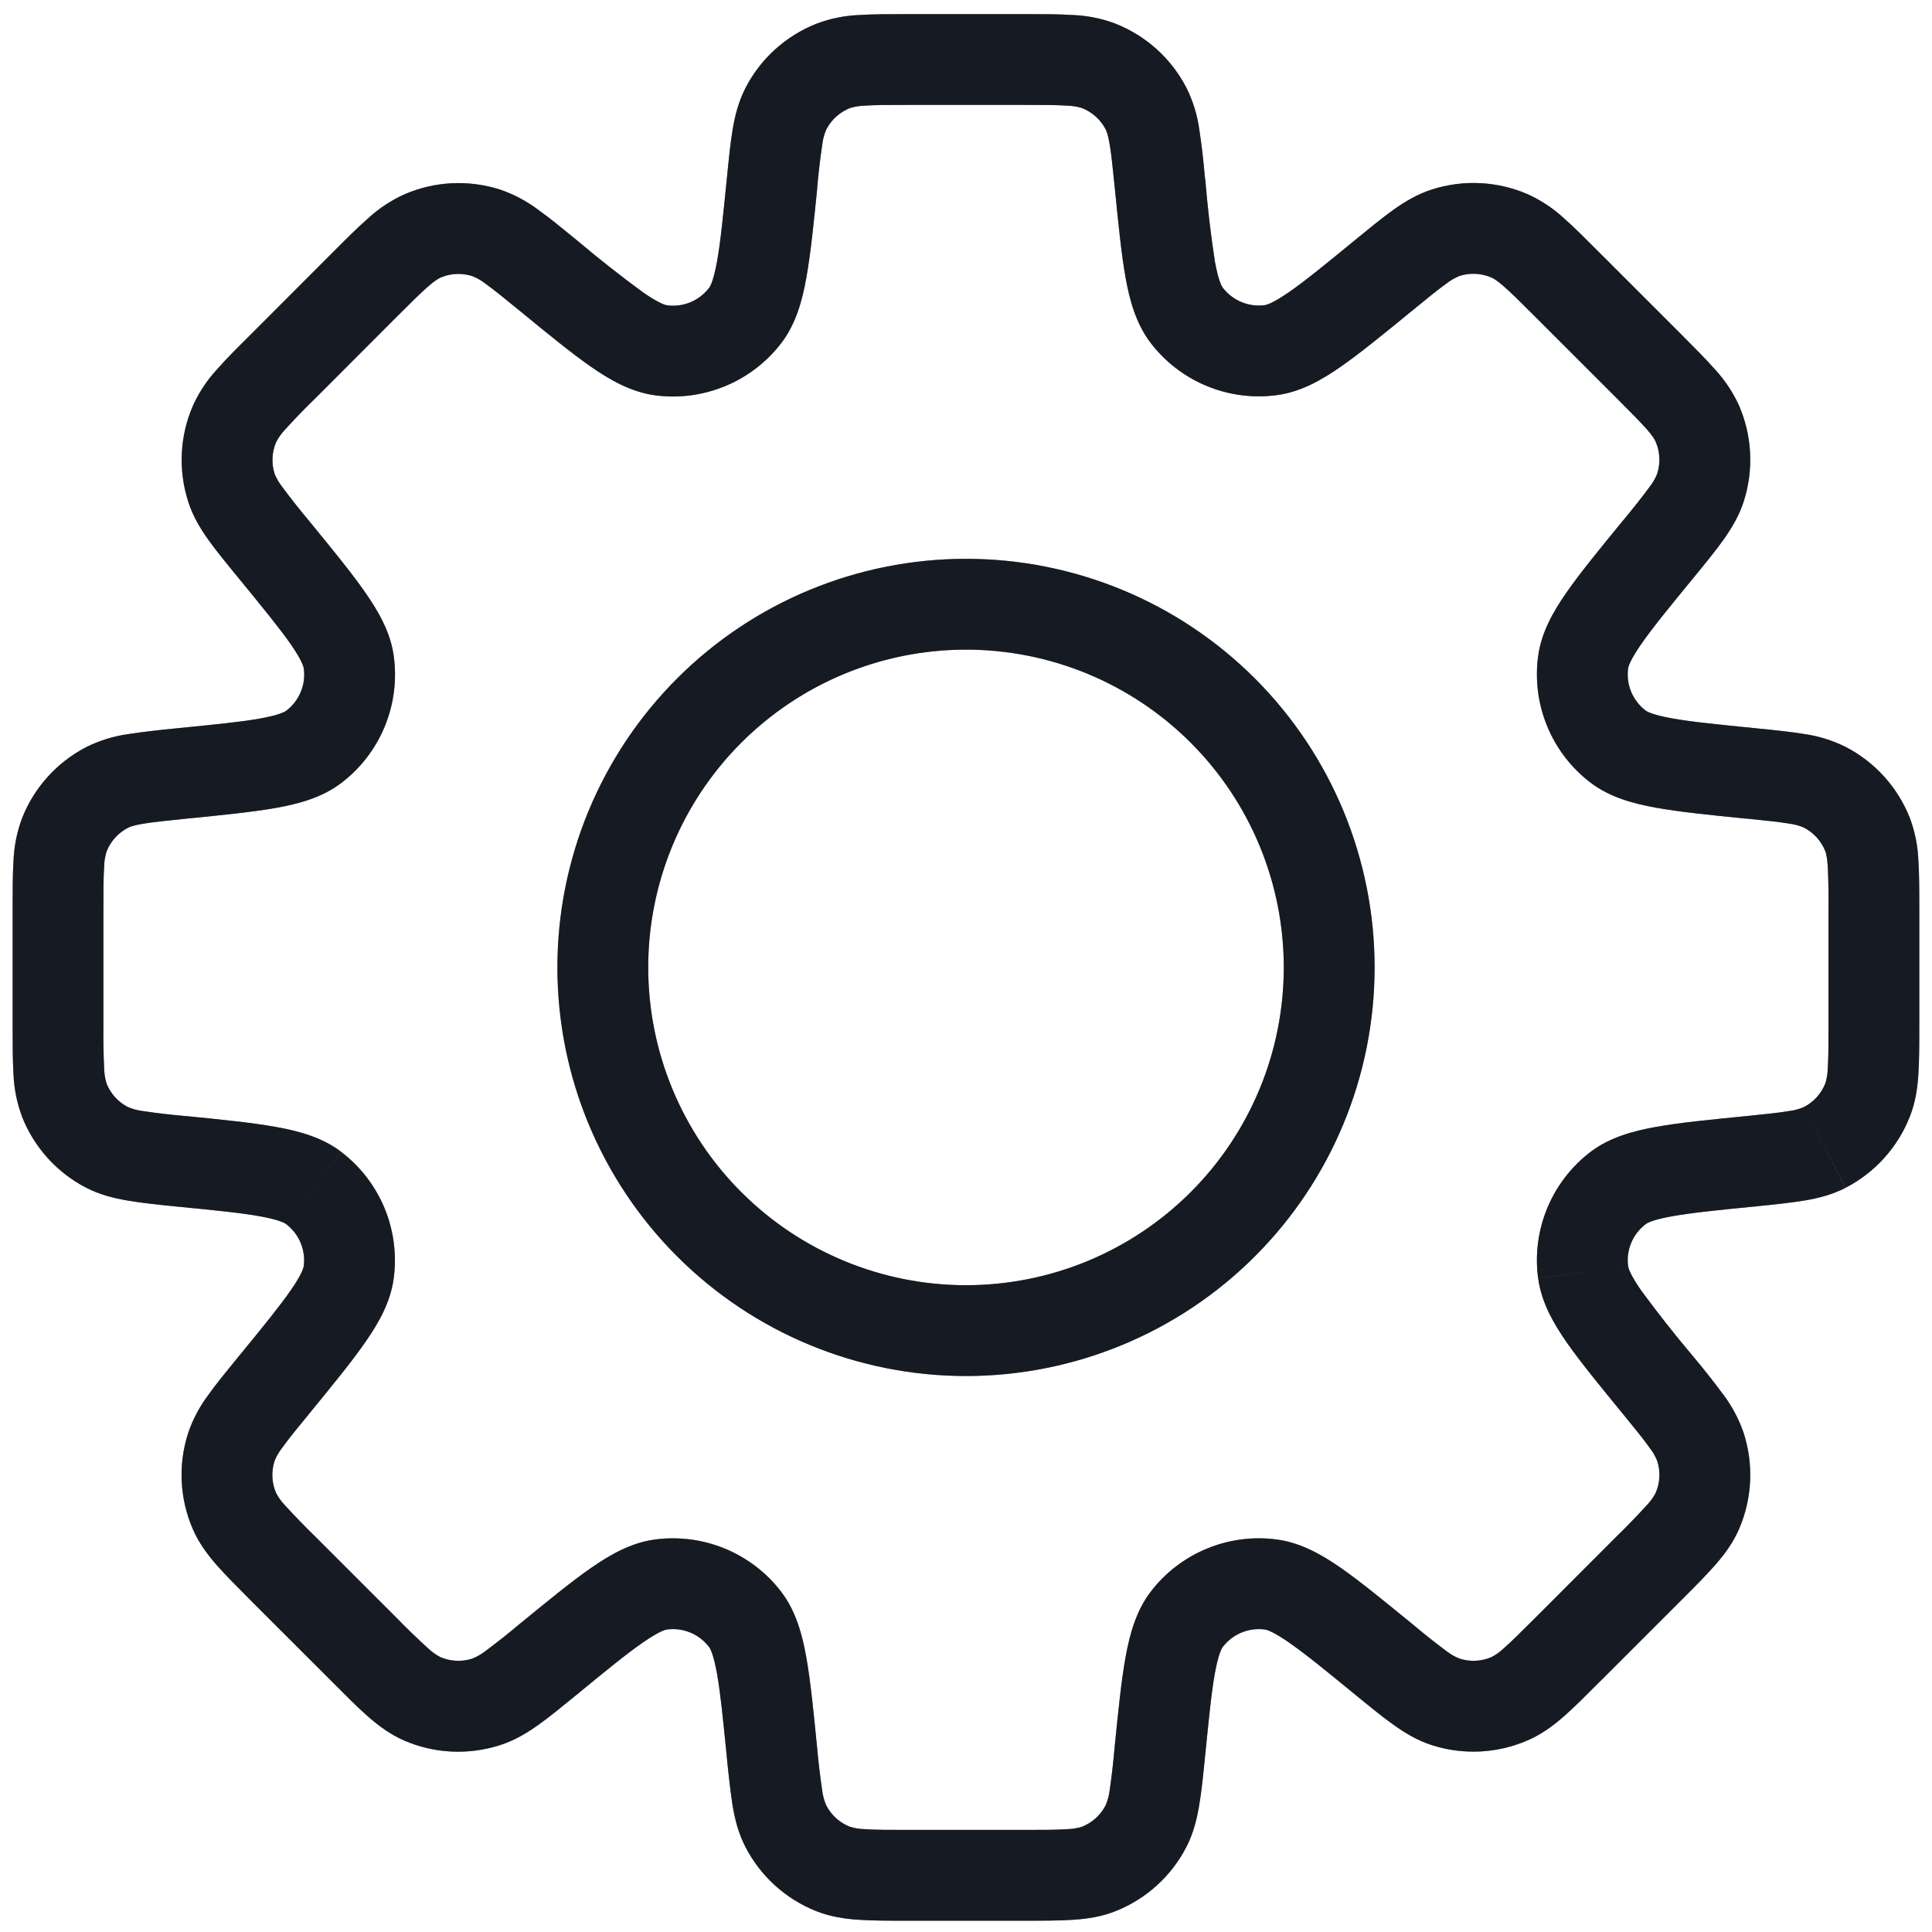 <svg width="76" height="76" viewBox="0 0 76 76" fill="none" xmlns="http://www.w3.org/2000/svg">
<path d="M68.853 45.685L68.674 43.91L68.621 43.913L68.56 43.924L68.853 45.685ZM68.853 45.685L69.032 47.464L69.092 47.457L69.15 47.446L68.853 45.685ZM54.423 65.265L55.555 63.883L55.538 63.872L54.423 65.265ZM54.423 65.265L53.291 66.648L53.309 66.662L54.423 65.265ZM21.577 65.265L20.445 63.887L20.42 63.908L20.391 63.933L21.577 65.265ZM21.577 65.265L22.709 66.651L22.738 66.626L22.763 66.605L21.577 65.265ZM7.144 30.426V28.64H7.058L6.969 28.648L7.144 30.426ZM7.144 30.426V32.212H7.233L7.322 32.202L7.144 30.426ZM47.401 7.021C47.348 6.373 47.273 5.727 47.176 5.085C47.096 4.516 46.925 3.963 46.669 3.449L43.493 5.088C43.529 5.16 43.59 5.303 43.651 5.674C43.719 6.067 43.769 6.578 43.851 7.374L47.401 7.021ZM48.101 11.317C48.058 11.264 47.93 11.046 47.79 10.282C47.623 9.199 47.498 8.112 47.408 7.021L43.851 7.374C43.994 8.806 44.111 9.992 44.276 10.914C44.437 11.814 44.687 12.732 45.262 13.486L48.101 11.317ZM49.758 12.003C49.446 12.045 49.129 12.004 48.837 11.883C48.546 11.763 48.292 11.568 48.101 11.317L45.258 13.482C45.832 14.234 46.594 14.821 47.468 15.183C48.342 15.545 49.296 15.669 50.233 15.543L49.758 12.003ZM53.287 9.457C52.127 10.41 51.334 11.057 50.709 11.489C50.069 11.932 49.823 11.992 49.758 12.003L50.233 15.543C51.169 15.418 51.994 14.946 52.748 14.421C53.516 13.886 54.434 13.135 55.552 12.221L53.287 9.457ZM56.331 7.453C55.759 7.635 55.277 7.924 54.82 8.249C54.377 8.564 53.873 8.978 53.287 9.457L55.552 12.221C56.17 11.714 56.57 11.389 56.891 11.16C57.052 11.033 57.23 10.93 57.42 10.853L56.331 7.453ZM60.092 7.638C58.902 7.124 57.565 7.058 56.331 7.453L57.42 10.853C57.831 10.723 58.275 10.746 58.67 10.917L60.092 7.638ZM62.92 9.939C62.385 9.403 61.924 8.939 61.517 8.581C61.095 8.193 60.614 7.875 60.092 7.638L58.67 10.917C58.745 10.95 58.881 11.024 59.166 11.274C59.463 11.532 59.827 11.896 60.395 12.464L62.92 9.939ZM66.11 13.128L62.92 9.939L60.395 12.464L63.585 15.653L66.11 13.128ZM68.41 15.957C68.173 15.434 67.853 14.953 67.464 14.532C67.106 14.125 66.642 13.664 66.11 13.128L63.585 15.653C64.153 16.221 64.513 16.586 64.778 16.882C65.028 17.168 65.099 17.304 65.131 17.379L68.41 15.957ZM68.596 19.718C68.991 18.483 68.925 17.147 68.41 15.957L65.131 17.379C65.302 17.774 65.323 18.218 65.192 18.629L68.596 19.718ZM66.592 22.761C67.071 22.176 67.485 21.672 67.799 21.229C68.121 20.772 68.414 20.29 68.596 19.718L65.192 18.629C65.117 18.819 65.014 18.997 64.888 19.157C64.548 19.614 64.195 20.061 63.828 20.497L66.592 22.761ZM64.046 26.29C64.056 26.226 64.117 25.98 64.56 25.34C64.992 24.715 65.638 23.922 66.592 22.761L63.828 20.497C62.913 21.615 62.16 22.533 61.627 23.301C61.102 24.051 60.631 24.879 60.506 25.815L64.046 26.29ZM64.731 27.948C64.481 27.756 64.286 27.502 64.165 27.211C64.045 26.92 64.004 26.602 64.046 26.29L60.506 25.815C60.38 26.752 60.505 27.706 60.867 28.579C61.229 29.452 61.815 30.214 62.567 30.787L64.731 27.948ZM69.028 28.644C67.531 28.494 66.517 28.394 65.767 28.258C65.003 28.119 64.785 27.99 64.731 27.948L62.567 30.787C63.317 31.359 64.235 31.609 65.138 31.773C66.056 31.937 67.239 32.059 68.674 32.202L69.028 28.644ZM72.6 29.38C72.085 29.124 71.533 28.953 70.964 28.873C70.428 28.783 69.778 28.719 69.028 28.644L68.671 32.198C69.471 32.28 69.982 32.33 70.375 32.398C70.576 32.422 70.774 32.475 70.96 32.555L72.6 29.38ZM75.125 32.169C74.648 30.965 73.751 29.974 72.6 29.38L70.96 32.555C71.344 32.753 71.644 33.083 71.803 33.484L75.125 32.169ZM75.5 35.795C75.5 35.041 75.5 34.388 75.464 33.844C75.442 33.272 75.327 32.706 75.125 32.169L71.803 33.484C71.832 33.559 71.875 33.709 71.9 34.084C71.927 34.655 71.936 35.227 71.928 35.798L75.5 35.795ZM75.5 40.309V35.795H71.928V40.309H75.5ZM75.125 43.931C75.347 43.374 75.429 42.817 75.464 42.256C75.5 41.717 75.5 41.063 75.5 40.309H71.928C71.928 41.109 71.928 41.624 71.9 42.02C71.896 42.224 71.864 42.426 71.803 42.62L75.125 43.931ZM72.6 46.724C73.752 46.13 74.649 45.137 75.125 43.931L71.803 42.62C71.644 43.022 71.344 43.352 70.96 43.549L72.6 46.724ZM69.028 47.46C69.778 47.385 70.432 47.317 70.964 47.228C71.518 47.139 72.064 46.999 72.596 46.728L70.96 43.549C70.774 43.629 70.576 43.682 70.375 43.706C69.982 43.774 69.471 43.824 68.674 43.906L69.028 47.46ZM64.735 48.157C64.788 48.114 65.006 47.982 65.771 47.846C66.521 47.71 67.535 47.607 69.028 47.46L68.674 43.906C67.242 44.049 66.056 44.163 65.135 44.331C64.235 44.492 63.32 44.742 62.567 45.313L64.735 48.157ZM64.046 49.814C64.004 49.501 64.046 49.184 64.167 48.892C64.288 48.601 64.484 48.347 64.735 48.157L62.567 45.313C61.815 45.887 61.228 46.65 60.866 47.523C60.504 48.397 60.38 49.352 60.506 50.289L64.046 49.814ZM66.592 53.343C65.885 52.508 65.207 51.647 64.56 50.764C64.117 50.128 64.056 49.878 64.046 49.814L60.509 50.292C60.634 51.228 61.106 52.05 61.627 52.803C62.163 53.568 62.913 54.489 63.828 55.604L66.592 53.343ZM68.596 56.386C68.413 55.842 68.144 55.33 67.799 54.871C67.412 54.35 67.01 53.84 66.592 53.343L63.828 55.604C64.335 56.225 64.66 56.622 64.888 56.947C65.014 57.106 65.116 57.283 65.192 57.472L68.596 56.386ZM68.41 60.147C68.925 58.957 68.991 57.621 68.596 56.386L65.192 57.472C65.324 57.883 65.303 58.329 65.131 58.725L68.41 60.147ZM66.114 62.972C66.646 62.44 67.106 61.979 67.464 61.572C67.835 61.147 68.171 60.701 68.41 60.147L65.131 58.725C65.036 58.906 64.916 59.072 64.774 59.218C64.39 59.64 63.993 60.05 63.585 60.447L66.114 62.972ZM62.92 66.165L66.114 62.972L63.585 60.447L60.395 63.64L62.92 66.165ZM60.092 68.462C60.642 68.223 61.092 67.891 61.517 67.519C61.924 67.162 62.385 66.698 62.92 66.162L60.395 63.64C59.827 64.208 59.463 64.569 59.166 64.83C59.019 64.972 58.852 65.092 58.67 65.187L60.092 68.462ZM56.331 68.651C57.566 69.046 58.902 68.978 60.092 68.462L58.67 65.187C58.274 65.357 57.83 65.379 57.42 65.248L56.331 68.651ZM53.287 66.644C53.873 67.123 54.377 67.537 54.82 67.851C55.277 68.176 55.759 68.469 56.331 68.651L57.42 65.248C57.23 65.172 57.052 65.07 56.891 64.944C56.434 64.603 55.988 64.248 55.552 63.88L53.287 66.644ZM49.758 64.101C49.823 64.108 50.073 64.172 50.709 64.615C51.334 65.047 52.127 65.694 53.287 66.644L55.552 63.88C54.434 62.969 53.516 62.215 52.748 61.679C51.998 61.158 51.169 60.686 50.233 60.561L49.758 64.101ZM48.101 64.787C48.292 64.537 48.546 64.341 48.837 64.221C49.129 64.1 49.446 64.059 49.758 64.101L50.233 60.561C49.297 60.435 48.344 60.559 47.471 60.921C46.597 61.282 45.835 61.868 45.262 62.619L48.101 64.787ZM47.405 69.084C47.555 67.587 47.655 66.573 47.79 65.823C47.93 65.058 48.058 64.84 48.101 64.787L45.262 62.619C44.69 63.369 44.44 64.29 44.276 65.19C44.111 66.108 43.99 67.291 43.847 68.726L47.405 69.084ZM46.669 72.655C46.944 72.12 47.08 71.573 47.172 71.019C47.265 70.484 47.33 69.834 47.405 69.084L43.847 68.726C43.797 69.296 43.734 69.864 43.651 70.43C43.626 70.632 43.573 70.829 43.493 71.016L46.669 72.655ZM43.879 75.181C45.084 74.704 46.075 73.807 46.669 72.655L43.493 71.016C43.296 71.4 42.966 71.699 42.565 71.859L43.879 75.181ZM40.254 75.556C41.008 75.556 41.661 75.556 42.204 75.52C42.761 75.484 43.322 75.402 43.879 75.181L42.565 71.859C42.37 71.919 42.168 71.952 41.965 71.955C41.572 71.984 41.054 71.984 40.25 71.984L40.254 75.556ZM35.739 75.556H40.254L40.25 71.984H35.739V75.556ZM32.114 75.181C32.675 75.402 33.232 75.484 33.793 75.52C34.332 75.556 34.986 75.556 35.739 75.556V71.984C34.939 71.984 34.425 71.984 34.028 71.955C33.825 71.952 33.623 71.919 33.428 71.859L32.114 75.181ZM29.324 72.655C29.918 73.807 30.909 74.704 32.114 75.181L33.428 71.859C33.027 71.699 32.697 71.4 32.5 71.016L29.324 72.655ZM28.588 69.084C28.66 69.838 28.736 70.484 28.817 71.019C28.91 71.573 29.049 72.12 29.324 72.655L32.5 71.016C32.42 70.829 32.367 70.632 32.343 70.43C32.259 69.866 32.192 69.299 32.142 68.73L28.588 69.084ZM27.892 64.787C27.935 64.84 28.064 65.058 28.203 65.823C28.338 66.573 28.439 67.591 28.588 69.084L32.142 68.73C32 67.298 31.882 66.112 31.717 65.19C31.557 64.29 31.307 63.372 30.732 62.619L27.892 64.787ZM26.235 64.101C26.547 64.059 26.865 64.1 27.156 64.221C27.447 64.341 27.701 64.537 27.892 64.787L30.732 62.619C30.158 61.867 29.396 61.284 28.523 60.922C27.65 60.56 26.697 60.436 25.76 60.561L26.235 64.101ZM22.706 66.648C23.867 65.694 24.66 65.047 25.285 64.615C25.924 64.172 26.171 64.108 26.235 64.101L25.76 60.561C24.824 60.686 23.999 61.158 23.245 61.683C22.477 62.215 21.559 62.969 20.441 63.883L22.706 66.648ZM19.663 68.651C20.234 68.469 20.716 68.18 21.174 67.855C21.616 67.541 22.12 67.126 22.706 66.648L20.441 63.883C20.006 64.25 19.559 64.604 19.102 64.944C18.941 65.07 18.763 65.172 18.573 65.248L19.663 68.651ZM15.902 68.469C17.091 68.984 18.428 69.047 19.663 68.651L18.573 65.248C18.163 65.379 17.719 65.357 17.323 65.187L15.902 68.469ZM13.073 66.165C13.608 66.701 14.069 67.166 14.476 67.523C14.898 67.891 15.352 68.23 15.902 68.469L17.323 65.187C17.142 65.092 16.974 64.972 16.827 64.83C16.405 64.445 15.996 64.049 15.598 63.64L13.073 66.165ZM9.883 62.976L13.073 66.165L15.598 63.64L12.408 60.451L9.883 62.976ZM7.583 60.147C7.822 60.697 8.158 61.147 8.529 61.572C8.887 61.979 9.351 62.44 9.883 62.976L12.408 60.451C11.999 60.053 11.601 59.643 11.216 59.222C11.073 59.074 10.953 58.907 10.858 58.725L7.583 60.147ZM7.397 56.386C7.002 57.621 7.068 58.957 7.583 60.147L10.858 58.725C10.687 58.33 10.668 57.886 10.798 57.475L7.397 56.386ZM9.401 53.343C8.922 53.929 8.508 54.432 8.194 54.875C7.849 55.333 7.58 55.843 7.397 56.386L10.798 57.475C10.874 57.285 10.978 57.107 11.105 56.947C11.333 56.625 11.658 56.225 12.166 55.607L9.401 53.343ZM11.948 49.814C11.937 49.878 11.876 50.125 11.433 50.764C10.998 51.389 10.355 52.182 9.401 53.343L12.166 55.607C13.08 54.489 13.834 53.571 14.366 52.803C14.891 52.053 15.362 51.225 15.487 50.289L11.948 49.814ZM11.262 48.157C11.512 48.348 11.707 48.602 11.828 48.893C11.948 49.184 11.99 49.502 11.948 49.814L15.487 50.289C15.613 49.352 15.488 48.399 15.127 47.526C14.764 46.652 14.178 45.89 13.426 45.317L11.262 48.157ZM6.965 47.464C8.462 47.61 9.476 47.71 10.226 47.846C10.99 47.985 11.208 48.114 11.262 48.157L13.426 45.313C12.676 44.742 11.758 44.492 10.855 44.331C9.937 44.167 8.755 44.045 7.319 43.903L6.965 47.464ZM3.393 46.724C3.929 46.999 4.476 47.135 5.029 47.228C5.565 47.321 6.211 47.389 6.965 47.464L7.322 43.906C6.752 43.857 6.184 43.79 5.619 43.706C5.417 43.682 5.22 43.629 5.033 43.549L3.393 46.724ZM0.868 43.931C1.344 45.137 2.241 46.13 3.393 46.724L5.033 43.549C4.649 43.352 4.349 43.022 4.19 42.62L0.868 43.931ZM0.497 40.317C0.497 41.07 0.497 41.724 0.532 42.267C0.555 42.839 0.67 43.403 0.872 43.938L4.193 42.627C4.133 42.433 4.1 42.231 4.097 42.028C4.07 41.456 4.061 40.885 4.068 40.313L0.497 40.317ZM0.497 35.802V40.317H4.068V35.802H0.497ZM0.872 32.176C0.669 32.714 0.555 33.281 0.532 33.855C0.497 34.395 0.497 35.048 0.497 35.802H4.068C4.068 35.002 4.068 34.487 4.097 34.091C4.1 33.887 4.133 33.685 4.193 33.491L0.872 32.176ZM3.397 29.387C2.246 29.981 1.348 30.972 0.872 32.176L4.193 33.491C4.353 33.09 4.652 32.76 5.036 32.562L3.397 29.387ZM6.969 28.648C6.214 28.719 5.568 28.799 5.033 28.88C4.464 28.96 3.911 29.131 3.397 29.387L5.036 32.562C5.108 32.527 5.251 32.466 5.622 32.405C6.015 32.337 6.526 32.287 7.322 32.205L6.969 28.648ZM11.265 27.955C11.212 27.998 10.994 28.126 10.23 28.265C9.48 28.401 8.465 28.498 6.969 28.648L7.322 32.205C8.755 32.062 9.944 31.944 10.862 31.78C11.765 31.619 12.684 31.369 13.434 30.794L11.265 27.955ZM11.951 26.297C11.993 26.61 11.952 26.927 11.832 27.218C11.711 27.509 11.516 27.764 11.265 27.955L13.434 30.794C14.184 30.221 14.77 29.459 15.132 28.585C15.493 27.712 15.617 26.755 15.491 25.819L11.951 26.297ZM9.405 22.765C10.358 23.929 11.005 24.722 11.441 25.347C11.883 25.987 11.941 26.233 11.951 26.297L15.491 25.819C15.366 24.883 14.894 24.061 14.369 23.308C13.837 22.54 13.084 21.622 12.169 20.504L9.405 22.765ZM7.401 19.722C7.579 20.293 7.872 20.779 8.197 21.236C8.512 21.675 8.926 22.183 9.405 22.765L12.169 20.504C11.802 20.067 11.448 19.619 11.108 19.161C10.982 19.002 10.878 18.825 10.801 18.636L7.401 19.722ZM7.587 15.964C7.072 17.153 7.006 18.488 7.401 19.722L10.801 18.636C10.671 18.225 10.694 17.781 10.865 17.386L7.587 15.964ZM9.887 13.135C9.351 13.668 8.887 14.128 8.529 14.539C8.141 14.961 7.823 15.442 7.587 15.964L10.865 17.386C10.96 17.205 11.081 17.036 11.223 16.889C11.605 16.466 12.002 16.057 12.412 15.661L9.887 13.135ZM13.076 9.942L9.887 13.135L12.412 15.661L15.602 12.467L13.076 9.942ZM15.905 7.646C15.383 7.882 14.902 8.2 14.48 8.589C14.073 8.946 13.608 9.407 13.076 9.942L15.602 12.467C16.169 11.903 16.534 11.539 16.83 11.278C17.116 11.028 17.252 10.957 17.327 10.921L15.905 7.646ZM19.666 7.456C18.431 7.062 17.095 7.129 15.905 7.646L17.327 10.921C17.722 10.749 18.166 10.73 18.577 10.86L19.666 7.456ZM22.709 9.464C22.124 8.985 21.62 8.571 21.177 8.256C20.72 7.911 20.209 7.64 19.666 7.456L18.577 10.86C18.767 10.936 18.945 11.038 19.105 11.164C19.427 11.396 19.827 11.721 20.448 12.228L22.709 9.464ZM26.238 12.01C26.174 12 25.928 11.939 25.288 11.496C24.405 10.848 23.545 10.172 22.709 9.464L20.448 12.228C21.563 13.143 22.484 13.896 23.249 14.428C23.999 14.95 24.828 15.421 25.763 15.55L26.238 12.01ZM27.896 11.321C27.705 11.572 27.451 11.768 27.16 11.889C26.869 12.01 26.551 12.052 26.238 12.01L25.763 15.55C26.7 15.677 27.654 15.549 28.528 15.188C29.402 14.827 30.165 14.241 30.739 13.489L27.896 11.321ZM28.592 7.028C28.442 8.521 28.342 9.539 28.206 10.285C28.067 11.05 27.939 11.267 27.896 11.321L30.739 13.489C31.31 12.739 31.56 11.821 31.721 10.917C31.885 9.999 32.007 8.817 32.15 7.381L28.592 7.028ZM29.328 3.456C29.053 3.992 28.914 4.538 28.821 5.092C28.731 5.628 28.667 6.274 28.592 7.028L32.146 7.385C32.196 6.815 32.262 6.247 32.346 5.681C32.37 5.479 32.423 5.282 32.503 5.095L29.328 3.456ZM32.121 0.931C30.915 1.408 29.922 2.303 29.328 3.456L32.503 5.095C32.701 4.711 33.031 4.412 33.432 4.252L32.121 0.931ZM35.743 0.556C34.989 0.556 34.336 0.556 33.793 0.591C33.221 0.614 32.657 0.729 32.121 0.931L33.432 4.252C33.626 4.192 33.828 4.159 34.032 4.156C34.425 4.127 34.943 4.127 35.746 4.127L35.743 0.556ZM40.258 0.556H35.743V4.127H40.258V0.556ZM43.883 0.931C43.345 0.728 42.778 0.614 42.204 0.591C41.665 0.556 41.011 0.556 40.258 0.556V4.127C41.058 4.127 41.572 4.127 41.968 4.156C42.172 4.159 42.374 4.192 42.568 4.252L43.883 0.931ZM46.672 3.456C46.078 2.304 45.085 1.407 43.879 0.931L42.568 4.252C42.97 4.412 43.3 4.711 43.497 5.095L46.672 3.456ZM50.501 38.056C50.501 41.371 49.184 44.551 46.84 46.895C44.495 49.24 41.316 50.557 38 50.557V54.129C42.263 54.129 46.351 52.435 49.365 49.421C52.38 46.407 54.073 42.319 54.073 38.056H50.501ZM38 25.555C41.316 25.555 44.495 26.872 46.84 29.216C49.184 31.56 50.501 34.74 50.501 38.056H54.073C54.073 33.793 52.38 29.705 49.365 26.69C46.351 23.676 42.263 21.983 38 21.983V25.555ZM25.499 38.056C25.499 34.74 26.816 31.56 29.16 29.216C31.505 26.872 34.685 25.555 38 25.555V21.983C33.737 21.983 29.649 23.676 26.635 26.69C23.621 29.705 21.927 33.793 21.927 38.056H25.499ZM38 50.557C34.685 50.557 31.505 49.24 29.16 46.895C26.816 44.551 25.499 41.371 25.499 38.056H21.927C21.927 42.319 23.621 46.407 26.635 49.421C29.649 52.435 33.737 54.129 38 54.129V50.557Z" fill="#2C3244"/>
<path d="M68.853 45.685L68.674 43.91L68.621 43.913L68.56 43.924L68.853 45.685ZM68.853 45.685L69.032 47.464L69.092 47.457L69.15 47.446L68.853 45.685ZM54.423 65.265L55.555 63.883L55.538 63.872L54.423 65.265ZM54.423 65.265L53.291 66.648L53.309 66.662L54.423 65.265ZM21.577 65.265L20.445 63.887L20.42 63.908L20.391 63.933L21.577 65.265ZM21.577 65.265L22.709 66.651L22.738 66.626L22.763 66.605L21.577 65.265ZM7.144 30.426V28.64H7.058L6.969 28.648L7.144 30.426ZM7.144 30.426V32.212H7.233L7.322 32.202L7.144 30.426ZM47.401 7.021C47.348 6.373 47.273 5.727 47.176 5.085C47.096 4.516 46.925 3.963 46.669 3.449L43.493 5.088C43.529 5.16 43.59 5.303 43.651 5.674C43.719 6.067 43.769 6.578 43.851 7.374L47.401 7.021ZM48.101 11.317C48.058 11.264 47.93 11.046 47.79 10.282C47.623 9.199 47.498 8.112 47.408 7.021L43.851 7.374C43.994 8.806 44.111 9.992 44.276 10.914C44.437 11.814 44.687 12.732 45.262 13.486L48.101 11.317ZM49.758 12.003C49.446 12.045 49.129 12.004 48.837 11.883C48.546 11.763 48.292 11.568 48.101 11.317L45.258 13.482C45.832 14.234 46.594 14.821 47.468 15.183C48.342 15.545 49.296 15.669 50.233 15.543L49.758 12.003ZM53.287 9.457C52.127 10.41 51.334 11.057 50.709 11.489C50.069 11.932 49.823 11.992 49.758 12.003L50.233 15.543C51.169 15.418 51.994 14.946 52.748 14.421C53.516 13.886 54.434 13.135 55.552 12.221L53.287 9.457ZM56.331 7.453C55.759 7.635 55.277 7.924 54.82 8.249C54.377 8.564 53.873 8.978 53.287 9.457L55.552 12.221C56.17 11.714 56.57 11.389 56.891 11.16C57.052 11.033 57.23 10.93 57.42 10.853L56.331 7.453ZM60.092 7.638C58.902 7.124 57.565 7.058 56.331 7.453L57.42 10.853C57.831 10.723 58.275 10.746 58.67 10.917L60.092 7.638ZM62.92 9.939C62.385 9.403 61.924 8.939 61.517 8.581C61.095 8.193 60.614 7.875 60.092 7.638L58.67 10.917C58.745 10.95 58.881 11.024 59.166 11.274C59.463 11.532 59.827 11.896 60.395 12.464L62.92 9.939ZM66.11 13.128L62.92 9.939L60.395 12.464L63.585 15.653L66.11 13.128ZM68.41 15.957C68.173 15.434 67.853 14.953 67.464 14.532C67.106 14.125 66.642 13.664 66.11 13.128L63.585 15.653C64.153 16.221 64.513 16.586 64.778 16.882C65.028 17.168 65.099 17.304 65.131 17.379L68.41 15.957ZM68.596 19.718C68.991 18.483 68.925 17.147 68.41 15.957L65.131 17.379C65.302 17.774 65.323 18.218 65.192 18.629L68.596 19.718ZM66.592 22.761C67.071 22.176 67.485 21.672 67.799 21.229C68.121 20.772 68.414 20.29 68.596 19.718L65.192 18.629C65.117 18.819 65.014 18.997 64.888 19.157C64.548 19.614 64.195 20.061 63.828 20.497L66.592 22.761ZM64.046 26.29C64.056 26.226 64.117 25.98 64.56 25.34C64.992 24.715 65.638 23.922 66.592 22.761L63.828 20.497C62.913 21.615 62.16 22.533 61.627 23.301C61.102 24.051 60.631 24.879 60.506 25.815L64.046 26.29ZM64.731 27.948C64.481 27.756 64.286 27.502 64.165 27.211C64.045 26.92 64.004 26.602 64.046 26.29L60.506 25.815C60.38 26.752 60.505 27.706 60.867 28.579C61.229 29.452 61.815 30.214 62.567 30.787L64.731 27.948ZM69.028 28.644C67.531 28.494 66.517 28.394 65.767 28.258C65.003 28.119 64.785 27.99 64.731 27.948L62.567 30.787C63.317 31.359 64.235 31.609 65.138 31.773C66.056 31.937 67.239 32.059 68.674 32.202L69.028 28.644ZM72.6 29.38C72.085 29.124 71.533 28.953 70.964 28.873C70.428 28.783 69.778 28.719 69.028 28.644L68.671 32.198C69.471 32.28 69.982 32.33 70.375 32.398C70.576 32.422 70.774 32.475 70.96 32.555L72.6 29.38ZM75.125 32.169C74.648 30.965 73.751 29.974 72.6 29.38L70.96 32.555C71.344 32.753 71.644 33.083 71.803 33.484L75.125 32.169ZM75.5 35.795C75.5 35.041 75.5 34.388 75.464 33.844C75.442 33.272 75.327 32.706 75.125 32.169L71.803 33.484C71.832 33.559 71.875 33.709 71.9 34.084C71.927 34.655 71.936 35.227 71.928 35.798L75.5 35.795ZM75.5 40.309V35.795H71.928V40.309H75.5ZM75.125 43.931C75.347 43.374 75.429 42.817 75.464 42.256C75.5 41.717 75.5 41.063 75.5 40.309H71.928C71.928 41.109 71.928 41.624 71.9 42.02C71.896 42.224 71.864 42.426 71.803 42.62L75.125 43.931ZM72.6 46.724C73.752 46.13 74.649 45.137 75.125 43.931L71.803 42.62C71.644 43.022 71.344 43.352 70.96 43.549L72.6 46.724ZM69.028 47.46C69.778 47.385 70.432 47.317 70.964 47.228C71.518 47.139 72.064 46.999 72.596 46.728L70.96 43.549C70.774 43.629 70.576 43.682 70.375 43.706C69.982 43.774 69.471 43.824 68.674 43.906L69.028 47.46ZM64.735 48.157C64.788 48.114 65.006 47.982 65.771 47.846C66.521 47.71 67.535 47.607 69.028 47.46L68.674 43.906C67.242 44.049 66.056 44.163 65.135 44.331C64.235 44.492 63.32 44.742 62.567 45.313L64.735 48.157ZM64.046 49.814C64.004 49.501 64.046 49.184 64.167 48.892C64.288 48.601 64.484 48.347 64.735 48.157L62.567 45.313C61.815 45.887 61.228 46.65 60.866 47.523C60.504 48.397 60.38 49.352 60.506 50.289L64.046 49.814ZM66.592 53.343C65.885 52.508 65.207 51.647 64.56 50.764C64.117 50.128 64.056 49.878 64.046 49.814L60.509 50.292C60.634 51.228 61.106 52.05 61.627 52.803C62.163 53.568 62.913 54.489 63.828 55.604L66.592 53.343ZM68.596 56.386C68.413 55.842 68.144 55.33 67.799 54.871C67.412 54.35 67.01 53.84 66.592 53.343L63.828 55.604C64.335 56.225 64.66 56.622 64.888 56.947C65.014 57.106 65.116 57.283 65.192 57.472L68.596 56.386ZM68.41 60.147C68.925 58.957 68.991 57.621 68.596 56.386L65.192 57.472C65.324 57.883 65.303 58.329 65.131 58.725L68.41 60.147ZM66.114 62.972C66.646 62.44 67.106 61.979 67.464 61.572C67.835 61.147 68.171 60.701 68.41 60.147L65.131 58.725C65.036 58.906 64.916 59.072 64.774 59.218C64.39 59.64 63.993 60.05 63.585 60.447L66.114 62.972ZM62.92 66.165L66.114 62.972L63.585 60.447L60.395 63.64L62.92 66.165ZM60.092 68.462C60.642 68.223 61.092 67.891 61.517 67.519C61.924 67.162 62.385 66.698 62.92 66.162L60.395 63.64C59.827 64.208 59.463 64.569 59.166 64.83C59.019 64.972 58.852 65.092 58.67 65.187L60.092 68.462ZM56.331 68.651C57.566 69.046 58.902 68.978 60.092 68.462L58.67 65.187C58.274 65.357 57.83 65.379 57.42 65.248L56.331 68.651ZM53.287 66.644C53.873 67.123 54.377 67.537 54.82 67.851C55.277 68.176 55.759 68.469 56.331 68.651L57.42 65.248C57.23 65.172 57.052 65.07 56.891 64.944C56.434 64.603 55.988 64.248 55.552 63.88L53.287 66.644ZM49.758 64.101C49.823 64.108 50.073 64.172 50.709 64.615C51.334 65.047 52.127 65.694 53.287 66.644L55.552 63.88C54.434 62.969 53.516 62.215 52.748 61.679C51.998 61.158 51.169 60.686 50.233 60.561L49.758 64.101ZM48.101 64.787C48.292 64.537 48.546 64.341 48.837 64.221C49.129 64.1 49.446 64.059 49.758 64.101L50.233 60.561C49.297 60.435 48.344 60.559 47.471 60.921C46.597 61.282 45.835 61.868 45.262 62.619L48.101 64.787ZM47.405 69.084C47.555 67.587 47.655 66.573 47.79 65.823C47.93 65.058 48.058 64.84 48.101 64.787L45.262 62.619C44.69 63.369 44.44 64.29 44.276 65.19C44.111 66.108 43.99 67.291 43.847 68.726L47.405 69.084ZM46.669 72.655C46.944 72.12 47.08 71.573 47.172 71.019C47.265 70.484 47.33 69.834 47.405 69.084L43.847 68.726C43.797 69.296 43.734 69.864 43.651 70.43C43.626 70.632 43.573 70.829 43.493 71.016L46.669 72.655ZM43.879 75.181C45.084 74.704 46.075 73.807 46.669 72.655L43.493 71.016C43.296 71.4 42.966 71.699 42.565 71.859L43.879 75.181ZM40.254 75.556C41.008 75.556 41.661 75.556 42.204 75.52C42.761 75.484 43.322 75.402 43.879 75.181L42.565 71.859C42.37 71.919 42.168 71.952 41.965 71.955C41.572 71.984 41.054 71.984 40.25 71.984L40.254 75.556ZM35.739 75.556H40.254L40.25 71.984H35.739V75.556ZM32.114 75.181C32.675 75.402 33.232 75.484 33.793 75.52C34.332 75.556 34.986 75.556 35.739 75.556V71.984C34.939 71.984 34.425 71.984 34.028 71.955C33.825 71.952 33.623 71.919 33.428 71.859L32.114 75.181ZM29.324 72.655C29.918 73.807 30.909 74.704 32.114 75.181L33.428 71.859C33.027 71.699 32.697 71.4 32.5 71.016L29.324 72.655ZM28.588 69.084C28.66 69.838 28.736 70.484 28.817 71.019C28.91 71.573 29.049 72.12 29.324 72.655L32.5 71.016C32.42 70.829 32.367 70.632 32.343 70.43C32.259 69.866 32.192 69.299 32.142 68.73L28.588 69.084ZM27.892 64.787C27.935 64.84 28.064 65.058 28.203 65.823C28.338 66.573 28.439 67.591 28.588 69.084L32.142 68.73C32 67.298 31.882 66.112 31.717 65.19C31.557 64.29 31.307 63.372 30.732 62.619L27.892 64.787ZM26.235 64.101C26.547 64.059 26.865 64.1 27.156 64.221C27.447 64.341 27.701 64.537 27.892 64.787L30.732 62.619C30.158 61.867 29.396 61.284 28.523 60.922C27.65 60.56 26.697 60.436 25.76 60.561L26.235 64.101ZM22.706 66.648C23.867 65.694 24.66 65.047 25.285 64.615C25.924 64.172 26.171 64.108 26.235 64.101L25.76 60.561C24.824 60.686 23.999 61.158 23.245 61.683C22.477 62.215 21.559 62.969 20.441 63.883L22.706 66.648ZM19.663 68.651C20.234 68.469 20.716 68.18 21.174 67.855C21.616 67.541 22.12 67.126 22.706 66.648L20.441 63.883C20.006 64.25 19.559 64.604 19.102 64.944C18.941 65.07 18.763 65.172 18.573 65.248L19.663 68.651ZM15.902 68.469C17.091 68.984 18.428 69.047 19.663 68.651L18.573 65.248C18.163 65.379 17.719 65.357 17.323 65.187L15.902 68.469ZM13.073 66.165C13.608 66.701 14.069 67.166 14.476 67.523C14.898 67.891 15.352 68.23 15.902 68.469L17.323 65.187C17.142 65.092 16.974 64.972 16.827 64.83C16.405 64.445 15.996 64.049 15.598 63.64L13.073 66.165ZM9.883 62.976L13.073 66.165L15.598 63.64L12.408 60.451L9.883 62.976ZM7.583 60.147C7.822 60.697 8.158 61.147 8.529 61.572C8.887 61.979 9.351 62.44 9.883 62.976L12.408 60.451C11.999 60.053 11.601 59.643 11.216 59.222C11.073 59.074 10.953 58.907 10.858 58.725L7.583 60.147ZM7.397 56.386C7.002 57.621 7.068 58.957 7.583 60.147L10.858 58.725C10.687 58.33 10.668 57.886 10.798 57.475L7.397 56.386ZM9.401 53.343C8.922 53.929 8.508 54.432 8.194 54.875C7.849 55.333 7.58 55.843 7.397 56.386L10.798 57.475C10.874 57.285 10.978 57.107 11.105 56.947C11.333 56.625 11.658 56.225 12.166 55.607L9.401 53.343ZM11.948 49.814C11.937 49.878 11.876 50.125 11.433 50.764C10.998 51.389 10.355 52.182 9.401 53.343L12.166 55.607C13.08 54.489 13.834 53.571 14.366 52.803C14.891 52.053 15.362 51.225 15.487 50.289L11.948 49.814ZM11.262 48.157C11.512 48.348 11.707 48.602 11.828 48.893C11.948 49.184 11.99 49.502 11.948 49.814L15.487 50.289C15.613 49.352 15.488 48.399 15.127 47.526C14.764 46.652 14.178 45.89 13.426 45.317L11.262 48.157ZM6.965 47.464C8.462 47.61 9.476 47.71 10.226 47.846C10.99 47.985 11.208 48.114 11.262 48.157L13.426 45.313C12.676 44.742 11.758 44.492 10.855 44.331C9.937 44.167 8.755 44.045 7.319 43.903L6.965 47.464ZM3.393 46.724C3.929 46.999 4.476 47.135 5.029 47.228C5.565 47.321 6.211 47.389 6.965 47.464L7.322 43.906C6.752 43.857 6.184 43.79 5.619 43.706C5.417 43.682 5.22 43.629 5.033 43.549L3.393 46.724ZM0.868 43.931C1.344 45.137 2.241 46.13 3.393 46.724L5.033 43.549C4.649 43.352 4.349 43.022 4.19 42.62L0.868 43.931ZM0.497 40.317C0.497 41.07 0.497 41.724 0.532 42.267C0.555 42.839 0.67 43.403 0.872 43.938L4.193 42.627C4.133 42.433 4.1 42.231 4.097 42.028C4.07 41.456 4.061 40.885 4.068 40.313L0.497 40.317ZM0.497 35.802V40.317H4.068V35.802H0.497ZM0.872 32.176C0.669 32.714 0.555 33.281 0.532 33.855C0.497 34.395 0.497 35.048 0.497 35.802H4.068C4.068 35.002 4.068 34.487 4.097 34.091C4.1 33.887 4.133 33.685 4.193 33.491L0.872 32.176ZM3.397 29.387C2.246 29.981 1.348 30.972 0.872 32.176L4.193 33.491C4.353 33.09 4.652 32.76 5.036 32.562L3.397 29.387ZM6.969 28.648C6.214 28.719 5.568 28.799 5.033 28.88C4.464 28.96 3.911 29.131 3.397 29.387L5.036 32.562C5.108 32.527 5.251 32.466 5.622 32.405C6.015 32.337 6.526 32.287 7.322 32.205L6.969 28.648ZM11.265 27.955C11.212 27.998 10.994 28.126 10.23 28.265C9.48 28.401 8.465 28.498 6.969 28.648L7.322 32.205C8.755 32.062 9.944 31.944 10.862 31.78C11.765 31.619 12.684 31.369 13.434 30.794L11.265 27.955ZM11.951 26.297C11.993 26.61 11.952 26.927 11.832 27.218C11.711 27.509 11.516 27.764 11.265 27.955L13.434 30.794C14.184 30.221 14.77 29.459 15.132 28.585C15.493 27.712 15.617 26.755 15.491 25.819L11.951 26.297ZM9.405 22.765C10.358 23.929 11.005 24.722 11.441 25.347C11.883 25.987 11.941 26.233 11.951 26.297L15.491 25.819C15.366 24.883 14.894 24.061 14.369 23.308C13.837 22.54 13.084 21.622 12.169 20.504L9.405 22.765ZM7.401 19.722C7.579 20.293 7.872 20.779 8.197 21.236C8.512 21.675 8.926 22.183 9.405 22.765L12.169 20.504C11.802 20.067 11.448 19.619 11.108 19.161C10.982 19.002 10.878 18.825 10.801 18.636L7.401 19.722ZM7.587 15.964C7.072 17.153 7.006 18.488 7.401 19.722L10.801 18.636C10.671 18.225 10.694 17.781 10.865 17.386L7.587 15.964ZM9.887 13.135C9.351 13.668 8.887 14.128 8.529 14.539C8.141 14.961 7.823 15.442 7.587 15.964L10.865 17.386C10.96 17.205 11.081 17.036 11.223 16.889C11.605 16.466 12.002 16.057 12.412 15.661L9.887 13.135ZM13.076 9.942L9.887 13.135L12.412 15.661L15.602 12.467L13.076 9.942ZM15.905 7.646C15.383 7.882 14.902 8.2 14.48 8.589C14.073 8.946 13.608 9.407 13.076 9.942L15.602 12.467C16.169 11.903 16.534 11.539 16.83 11.278C17.116 11.028 17.252 10.957 17.327 10.921L15.905 7.646ZM19.666 7.456C18.431 7.062 17.095 7.129 15.905 7.646L17.327 10.921C17.722 10.749 18.166 10.73 18.577 10.86L19.666 7.456ZM22.709 9.464C22.124 8.985 21.62 8.571 21.177 8.256C20.72 7.911 20.209 7.64 19.666 7.456L18.577 10.86C18.767 10.936 18.945 11.038 19.105 11.164C19.427 11.396 19.827 11.721 20.448 12.228L22.709 9.464ZM26.238 12.01C26.174 12 25.928 11.939 25.288 11.496C24.405 10.848 23.545 10.172 22.709 9.464L20.448 12.228C21.563 13.143 22.484 13.896 23.249 14.428C23.999 14.95 24.828 15.421 25.763 15.55L26.238 12.01ZM27.896 11.321C27.705 11.572 27.451 11.768 27.16 11.889C26.869 12.01 26.551 12.052 26.238 12.01L25.763 15.55C26.7 15.677 27.654 15.549 28.528 15.188C29.402 14.827 30.165 14.241 30.739 13.489L27.896 11.321ZM28.592 7.028C28.442 8.521 28.342 9.539 28.206 10.285C28.067 11.05 27.939 11.267 27.896 11.321L30.739 13.489C31.31 12.739 31.56 11.821 31.721 10.917C31.885 9.999 32.007 8.817 32.15 7.381L28.592 7.028ZM29.328 3.456C29.053 3.992 28.914 4.538 28.821 5.092C28.731 5.628 28.667 6.274 28.592 7.028L32.146 7.385C32.196 6.815 32.262 6.247 32.346 5.681C32.37 5.479 32.423 5.282 32.503 5.095L29.328 3.456ZM32.121 0.931C30.915 1.408 29.922 2.303 29.328 3.456L32.503 5.095C32.701 4.711 33.031 4.412 33.432 4.252L32.121 0.931ZM35.743 0.556C34.989 0.556 34.336 0.556 33.793 0.591C33.221 0.614 32.657 0.729 32.121 0.931L33.432 4.252C33.626 4.192 33.828 4.159 34.032 4.156C34.425 4.127 34.943 4.127 35.746 4.127L35.743 0.556ZM40.258 0.556H35.743V4.127H40.258V0.556ZM43.883 0.931C43.345 0.728 42.778 0.614 42.204 0.591C41.665 0.556 41.011 0.556 40.258 0.556V4.127C41.058 4.127 41.572 4.127 41.968 4.156C42.172 4.159 42.374 4.192 42.568 4.252L43.883 0.931ZM46.672 3.456C46.078 2.304 45.085 1.407 43.879 0.931L42.568 4.252C42.97 4.412 43.3 4.711 43.497 5.095L46.672 3.456ZM50.501 38.056C50.501 41.371 49.184 44.551 46.84 46.895C44.495 49.24 41.316 50.557 38 50.557V54.129C42.263 54.129 46.351 52.435 49.365 49.421C52.38 46.407 54.073 42.319 54.073 38.056H50.501ZM38 25.555C41.316 25.555 44.495 26.872 46.84 29.216C49.184 31.56 50.501 34.74 50.501 38.056H54.073C54.073 33.793 52.38 29.705 49.365 26.69C46.351 23.676 42.263 21.983 38 21.983V25.555ZM25.499 38.056C25.499 34.74 26.816 31.56 29.16 29.216C31.505 26.872 34.685 25.555 38 25.555V21.983C33.737 21.983 29.649 23.676 26.635 26.69C23.621 29.705 21.927 33.793 21.927 38.056H25.499ZM38 50.557C34.685 50.557 31.505 49.24 29.16 46.895C26.816 44.551 25.499 41.371 25.499 38.056H21.927C21.927 42.319 23.621 46.407 26.635 49.421C29.649 52.435 33.737 54.129 38 54.129V50.557Z" fill="black" fill-opacity="0.2"/>
<path d="M68.853 45.685L68.674 43.91L68.621 43.913L68.56 43.924L68.853 45.685ZM68.853 45.685L69.032 47.464L69.092 47.457L69.15 47.446L68.853 45.685ZM54.423 65.265L55.555 63.883L55.538 63.872L54.423 65.265ZM54.423 65.265L53.291 66.648L53.309 66.662L54.423 65.265ZM21.577 65.265L20.445 63.887L20.42 63.908L20.391 63.933L21.577 65.265ZM21.577 65.265L22.709 66.651L22.738 66.626L22.763 66.605L21.577 65.265ZM7.144 30.426V28.64H7.058L6.969 28.648L7.144 30.426ZM7.144 30.426V32.212H7.233L7.322 32.202L7.144 30.426ZM47.401 7.021C47.348 6.373 47.273 5.727 47.176 5.085C47.096 4.516 46.925 3.963 46.669 3.449L43.493 5.088C43.529 5.16 43.59 5.303 43.651 5.674C43.719 6.067 43.769 6.578 43.851 7.374L47.401 7.021ZM48.101 11.317C48.058 11.264 47.93 11.046 47.79 10.282C47.623 9.199 47.498 8.112 47.408 7.021L43.851 7.374C43.994 8.806 44.111 9.992 44.276 10.914C44.437 11.814 44.687 12.732 45.262 13.486L48.101 11.317ZM49.758 12.003C49.446 12.045 49.129 12.004 48.837 11.883C48.546 11.763 48.292 11.568 48.101 11.317L45.258 13.482C45.832 14.234 46.594 14.821 47.468 15.183C48.342 15.545 49.296 15.669 50.233 15.543L49.758 12.003ZM53.287 9.457C52.127 10.41 51.334 11.057 50.709 11.489C50.069 11.932 49.823 11.992 49.758 12.003L50.233 15.543C51.169 15.418 51.994 14.946 52.748 14.421C53.516 13.886 54.434 13.135 55.552 12.221L53.287 9.457ZM56.331 7.453C55.759 7.635 55.277 7.924 54.82 8.249C54.377 8.564 53.873 8.978 53.287 9.457L55.552 12.221C56.17 11.714 56.57 11.389 56.891 11.16C57.052 11.033 57.23 10.93 57.42 10.853L56.331 7.453ZM60.092 7.638C58.902 7.124 57.565 7.058 56.331 7.453L57.42 10.853C57.831 10.723 58.275 10.746 58.67 10.917L60.092 7.638ZM62.92 9.939C62.385 9.403 61.924 8.939 61.517 8.581C61.095 8.193 60.614 7.875 60.092 7.638L58.67 10.917C58.745 10.95 58.881 11.024 59.166 11.274C59.463 11.532 59.827 11.896 60.395 12.464L62.92 9.939ZM66.11 13.128L62.92 9.939L60.395 12.464L63.585 15.653L66.11 13.128ZM68.41 15.957C68.173 15.434 67.853 14.953 67.464 14.532C67.106 14.125 66.642 13.664 66.11 13.128L63.585 15.653C64.153 16.221 64.513 16.586 64.778 16.882C65.028 17.168 65.099 17.304 65.131 17.379L68.41 15.957ZM68.596 19.718C68.991 18.483 68.925 17.147 68.41 15.957L65.131 17.379C65.302 17.774 65.323 18.218 65.192 18.629L68.596 19.718ZM66.592 22.761C67.071 22.176 67.485 21.672 67.799 21.229C68.121 20.772 68.414 20.29 68.596 19.718L65.192 18.629C65.117 18.819 65.014 18.997 64.888 19.157C64.548 19.614 64.195 20.061 63.828 20.497L66.592 22.761ZM64.046 26.29C64.056 26.226 64.117 25.98 64.56 25.34C64.992 24.715 65.638 23.922 66.592 22.761L63.828 20.497C62.913 21.615 62.16 22.533 61.627 23.301C61.102 24.051 60.631 24.879 60.506 25.815L64.046 26.29ZM64.731 27.948C64.481 27.756 64.286 27.502 64.165 27.211C64.045 26.92 64.004 26.602 64.046 26.29L60.506 25.815C60.38 26.752 60.505 27.706 60.867 28.579C61.229 29.452 61.815 30.214 62.567 30.787L64.731 27.948ZM69.028 28.644C67.531 28.494 66.517 28.394 65.767 28.258C65.003 28.119 64.785 27.99 64.731 27.948L62.567 30.787C63.317 31.359 64.235 31.609 65.138 31.773C66.056 31.937 67.239 32.059 68.674 32.202L69.028 28.644ZM72.6 29.38C72.085 29.124 71.533 28.953 70.964 28.873C70.428 28.783 69.778 28.719 69.028 28.644L68.671 32.198C69.471 32.28 69.982 32.33 70.375 32.398C70.576 32.422 70.774 32.475 70.96 32.555L72.6 29.38ZM75.125 32.169C74.648 30.965 73.751 29.974 72.6 29.38L70.96 32.555C71.344 32.753 71.644 33.083 71.803 33.484L75.125 32.169ZM75.5 35.795C75.5 35.041 75.5 34.388 75.464 33.844C75.442 33.272 75.327 32.706 75.125 32.169L71.803 33.484C71.832 33.559 71.875 33.709 71.9 34.084C71.927 34.655 71.936 35.227 71.928 35.798L75.5 35.795ZM75.5 40.309V35.795H71.928V40.309H75.5ZM75.125 43.931C75.347 43.374 75.429 42.817 75.464 42.256C75.5 41.717 75.5 41.063 75.5 40.309H71.928C71.928 41.109 71.928 41.624 71.9 42.02C71.896 42.224 71.864 42.426 71.803 42.62L75.125 43.931ZM72.6 46.724C73.752 46.13 74.649 45.137 75.125 43.931L71.803 42.62C71.644 43.022 71.344 43.352 70.96 43.549L72.6 46.724ZM69.028 47.46C69.778 47.385 70.432 47.317 70.964 47.228C71.518 47.139 72.064 46.999 72.596 46.728L70.96 43.549C70.774 43.629 70.576 43.682 70.375 43.706C69.982 43.774 69.471 43.824 68.674 43.906L69.028 47.46ZM64.735 48.157C64.788 48.114 65.006 47.982 65.771 47.846C66.521 47.71 67.535 47.607 69.028 47.46L68.674 43.906C67.242 44.049 66.056 44.163 65.135 44.331C64.235 44.492 63.32 44.742 62.567 45.313L64.735 48.157ZM64.046 49.814C64.004 49.501 64.046 49.184 64.167 48.892C64.288 48.601 64.484 48.347 64.735 48.157L62.567 45.313C61.815 45.887 61.228 46.65 60.866 47.523C60.504 48.397 60.38 49.352 60.506 50.289L64.046 49.814ZM66.592 53.343C65.885 52.508 65.207 51.647 64.56 50.764C64.117 50.128 64.056 49.878 64.046 49.814L60.509 50.292C60.634 51.228 61.106 52.05 61.627 52.803C62.163 53.568 62.913 54.489 63.828 55.604L66.592 53.343ZM68.596 56.386C68.413 55.842 68.144 55.33 67.799 54.871C67.412 54.35 67.01 53.84 66.592 53.343L63.828 55.604C64.335 56.225 64.66 56.622 64.888 56.947C65.014 57.106 65.116 57.283 65.192 57.472L68.596 56.386ZM68.41 60.147C68.925 58.957 68.991 57.621 68.596 56.386L65.192 57.472C65.324 57.883 65.303 58.329 65.131 58.725L68.41 60.147ZM66.114 62.972C66.646 62.44 67.106 61.979 67.464 61.572C67.835 61.147 68.171 60.701 68.41 60.147L65.131 58.725C65.036 58.906 64.916 59.072 64.774 59.218C64.39 59.64 63.993 60.05 63.585 60.447L66.114 62.972ZM62.92 66.165L66.114 62.972L63.585 60.447L60.395 63.64L62.92 66.165ZM60.092 68.462C60.642 68.223 61.092 67.891 61.517 67.519C61.924 67.162 62.385 66.698 62.92 66.162L60.395 63.64C59.827 64.208 59.463 64.569 59.166 64.83C59.019 64.972 58.852 65.092 58.67 65.187L60.092 68.462ZM56.331 68.651C57.566 69.046 58.902 68.978 60.092 68.462L58.67 65.187C58.274 65.357 57.83 65.379 57.42 65.248L56.331 68.651ZM53.287 66.644C53.873 67.123 54.377 67.537 54.82 67.851C55.277 68.176 55.759 68.469 56.331 68.651L57.42 65.248C57.23 65.172 57.052 65.07 56.891 64.944C56.434 64.603 55.988 64.248 55.552 63.88L53.287 66.644ZM49.758 64.101C49.823 64.108 50.073 64.172 50.709 64.615C51.334 65.047 52.127 65.694 53.287 66.644L55.552 63.88C54.434 62.969 53.516 62.215 52.748 61.679C51.998 61.158 51.169 60.686 50.233 60.561L49.758 64.101ZM48.101 64.787C48.292 64.537 48.546 64.341 48.837 64.221C49.129 64.1 49.446 64.059 49.758 64.101L50.233 60.561C49.297 60.435 48.344 60.559 47.471 60.921C46.597 61.282 45.835 61.868 45.262 62.619L48.101 64.787ZM47.405 69.084C47.555 67.587 47.655 66.573 47.79 65.823C47.93 65.058 48.058 64.84 48.101 64.787L45.262 62.619C44.69 63.369 44.44 64.29 44.276 65.19C44.111 66.108 43.99 67.291 43.847 68.726L47.405 69.084ZM46.669 72.655C46.944 72.12 47.08 71.573 47.172 71.019C47.265 70.484 47.33 69.834 47.405 69.084L43.847 68.726C43.797 69.296 43.734 69.864 43.651 70.43C43.626 70.632 43.573 70.829 43.493 71.016L46.669 72.655ZM43.879 75.181C45.084 74.704 46.075 73.807 46.669 72.655L43.493 71.016C43.296 71.4 42.966 71.699 42.565 71.859L43.879 75.181ZM40.254 75.556C41.008 75.556 41.661 75.556 42.204 75.52C42.761 75.484 43.322 75.402 43.879 75.181L42.565 71.859C42.37 71.919 42.168 71.952 41.965 71.955C41.572 71.984 41.054 71.984 40.25 71.984L40.254 75.556ZM35.739 75.556H40.254L40.25 71.984H35.739V75.556ZM32.114 75.181C32.675 75.402 33.232 75.484 33.793 75.52C34.332 75.556 34.986 75.556 35.739 75.556V71.984C34.939 71.984 34.425 71.984 34.028 71.955C33.825 71.952 33.623 71.919 33.428 71.859L32.114 75.181ZM29.324 72.655C29.918 73.807 30.909 74.704 32.114 75.181L33.428 71.859C33.027 71.699 32.697 71.4 32.5 71.016L29.324 72.655ZM28.588 69.084C28.66 69.838 28.736 70.484 28.817 71.019C28.91 71.573 29.049 72.12 29.324 72.655L32.5 71.016C32.42 70.829 32.367 70.632 32.343 70.43C32.259 69.866 32.192 69.299 32.142 68.73L28.588 69.084ZM27.892 64.787C27.935 64.84 28.064 65.058 28.203 65.823C28.338 66.573 28.439 67.591 28.588 69.084L32.142 68.73C32 67.298 31.882 66.112 31.717 65.19C31.557 64.29 31.307 63.372 30.732 62.619L27.892 64.787ZM26.235 64.101C26.547 64.059 26.865 64.1 27.156 64.221C27.447 64.341 27.701 64.537 27.892 64.787L30.732 62.619C30.158 61.867 29.396 61.284 28.523 60.922C27.65 60.56 26.697 60.436 25.76 60.561L26.235 64.101ZM22.706 66.648C23.867 65.694 24.66 65.047 25.285 64.615C25.924 64.172 26.171 64.108 26.235 64.101L25.76 60.561C24.824 60.686 23.999 61.158 23.245 61.683C22.477 62.215 21.559 62.969 20.441 63.883L22.706 66.648ZM19.663 68.651C20.234 68.469 20.716 68.18 21.174 67.855C21.616 67.541 22.12 67.126 22.706 66.648L20.441 63.883C20.006 64.25 19.559 64.604 19.102 64.944C18.941 65.07 18.763 65.172 18.573 65.248L19.663 68.651ZM15.902 68.469C17.091 68.984 18.428 69.047 19.663 68.651L18.573 65.248C18.163 65.379 17.719 65.357 17.323 65.187L15.902 68.469ZM13.073 66.165C13.608 66.701 14.069 67.166 14.476 67.523C14.898 67.891 15.352 68.23 15.902 68.469L17.323 65.187C17.142 65.092 16.974 64.972 16.827 64.83C16.405 64.445 15.996 64.049 15.598 63.64L13.073 66.165ZM9.883 62.976L13.073 66.165L15.598 63.64L12.408 60.451L9.883 62.976ZM7.583 60.147C7.822 60.697 8.158 61.147 8.529 61.572C8.887 61.979 9.351 62.44 9.883 62.976L12.408 60.451C11.999 60.053 11.601 59.643 11.216 59.222C11.073 59.074 10.953 58.907 10.858 58.725L7.583 60.147ZM7.397 56.386C7.002 57.621 7.068 58.957 7.583 60.147L10.858 58.725C10.687 58.33 10.668 57.886 10.798 57.475L7.397 56.386ZM9.401 53.343C8.922 53.929 8.508 54.432 8.194 54.875C7.849 55.333 7.58 55.843 7.397 56.386L10.798 57.475C10.874 57.285 10.978 57.107 11.105 56.947C11.333 56.625 11.658 56.225 12.166 55.607L9.401 53.343ZM11.948 49.814C11.937 49.878 11.876 50.125 11.433 50.764C10.998 51.389 10.355 52.182 9.401 53.343L12.166 55.607C13.08 54.489 13.834 53.571 14.366 52.803C14.891 52.053 15.362 51.225 15.487 50.289L11.948 49.814ZM11.262 48.157C11.512 48.348 11.707 48.602 11.828 48.893C11.948 49.184 11.99 49.502 11.948 49.814L15.487 50.289C15.613 49.352 15.488 48.399 15.127 47.526C14.764 46.652 14.178 45.89 13.426 45.317L11.262 48.157ZM6.965 47.464C8.462 47.61 9.476 47.71 10.226 47.846C10.99 47.985 11.208 48.114 11.262 48.157L13.426 45.313C12.676 44.742 11.758 44.492 10.855 44.331C9.937 44.167 8.755 44.045 7.319 43.903L6.965 47.464ZM3.393 46.724C3.929 46.999 4.476 47.135 5.029 47.228C5.565 47.321 6.211 47.389 6.965 47.464L7.322 43.906C6.752 43.857 6.184 43.79 5.619 43.706C5.417 43.682 5.22 43.629 5.033 43.549L3.393 46.724ZM0.868 43.931C1.344 45.137 2.241 46.13 3.393 46.724L5.033 43.549C4.649 43.352 4.349 43.022 4.19 42.62L0.868 43.931ZM0.497 40.317C0.497 41.07 0.497 41.724 0.532 42.267C0.555 42.839 0.67 43.403 0.872 43.938L4.193 42.627C4.133 42.433 4.1 42.231 4.097 42.028C4.07 41.456 4.061 40.885 4.068 40.313L0.497 40.317ZM0.497 35.802V40.317H4.068V35.802H0.497ZM0.872 32.176C0.669 32.714 0.555 33.281 0.532 33.855C0.497 34.395 0.497 35.048 0.497 35.802H4.068C4.068 35.002 4.068 34.487 4.097 34.091C4.1 33.887 4.133 33.685 4.193 33.491L0.872 32.176ZM3.397 29.387C2.246 29.981 1.348 30.972 0.872 32.176L4.193 33.491C4.353 33.09 4.652 32.76 5.036 32.562L3.397 29.387ZM6.969 28.648C6.214 28.719 5.568 28.799 5.033 28.88C4.464 28.96 3.911 29.131 3.397 29.387L5.036 32.562C5.108 32.527 5.251 32.466 5.622 32.405C6.015 32.337 6.526 32.287 7.322 32.205L6.969 28.648ZM11.265 27.955C11.212 27.998 10.994 28.126 10.23 28.265C9.48 28.401 8.465 28.498 6.969 28.648L7.322 32.205C8.755 32.062 9.944 31.944 10.862 31.78C11.765 31.619 12.684 31.369 13.434 30.794L11.265 27.955ZM11.951 26.297C11.993 26.61 11.952 26.927 11.832 27.218C11.711 27.509 11.516 27.764 11.265 27.955L13.434 30.794C14.184 30.221 14.77 29.459 15.132 28.585C15.493 27.712 15.617 26.755 15.491 25.819L11.951 26.297ZM9.405 22.765C10.358 23.929 11.005 24.722 11.441 25.347C11.883 25.987 11.941 26.233 11.951 26.297L15.491 25.819C15.366 24.883 14.894 24.061 14.369 23.308C13.837 22.54 13.084 21.622 12.169 20.504L9.405 22.765ZM7.401 19.722C7.579 20.293 7.872 20.779 8.197 21.236C8.512 21.675 8.926 22.183 9.405 22.765L12.169 20.504C11.802 20.067 11.448 19.619 11.108 19.161C10.982 19.002 10.878 18.825 10.801 18.636L7.401 19.722ZM7.587 15.964C7.072 17.153 7.006 18.488 7.401 19.722L10.801 18.636C10.671 18.225 10.694 17.781 10.865 17.386L7.587 15.964ZM9.887 13.135C9.351 13.668 8.887 14.128 8.529 14.539C8.141 14.961 7.823 15.442 7.587 15.964L10.865 17.386C10.96 17.205 11.081 17.036 11.223 16.889C11.605 16.466 12.002 16.057 12.412 15.661L9.887 13.135ZM13.076 9.942L9.887 13.135L12.412 15.661L15.602 12.467L13.076 9.942ZM15.905 7.646C15.383 7.882 14.902 8.2 14.48 8.589C14.073 8.946 13.608 9.407 13.076 9.942L15.602 12.467C16.169 11.903 16.534 11.539 16.83 11.278C17.116 11.028 17.252 10.957 17.327 10.921L15.905 7.646ZM19.666 7.456C18.431 7.062 17.095 7.129 15.905 7.646L17.327 10.921C17.722 10.749 18.166 10.73 18.577 10.86L19.666 7.456ZM22.709 9.464C22.124 8.985 21.62 8.571 21.177 8.256C20.72 7.911 20.209 7.64 19.666 7.456L18.577 10.86C18.767 10.936 18.945 11.038 19.105 11.164C19.427 11.396 19.827 11.721 20.448 12.228L22.709 9.464ZM26.238 12.01C26.174 12 25.928 11.939 25.288 11.496C24.405 10.848 23.545 10.172 22.709 9.464L20.448 12.228C21.563 13.143 22.484 13.896 23.249 14.428C23.999 14.95 24.828 15.421 25.763 15.55L26.238 12.01ZM27.896 11.321C27.705 11.572 27.451 11.768 27.16 11.889C26.869 12.01 26.551 12.052 26.238 12.01L25.763 15.55C26.7 15.677 27.654 15.549 28.528 15.188C29.402 14.827 30.165 14.241 30.739 13.489L27.896 11.321ZM28.592 7.028C28.442 8.521 28.342 9.539 28.206 10.285C28.067 11.05 27.939 11.267 27.896 11.321L30.739 13.489C31.31 12.739 31.56 11.821 31.721 10.917C31.885 9.999 32.007 8.817 32.15 7.381L28.592 7.028ZM29.328 3.456C29.053 3.992 28.914 4.538 28.821 5.092C28.731 5.628 28.667 6.274 28.592 7.028L32.146 7.385C32.196 6.815 32.262 6.247 32.346 5.681C32.37 5.479 32.423 5.282 32.503 5.095L29.328 3.456ZM32.121 0.931C30.915 1.408 29.922 2.303 29.328 3.456L32.503 5.095C32.701 4.711 33.031 4.412 33.432 4.252L32.121 0.931ZM35.743 0.556C34.989 0.556 34.336 0.556 33.793 0.591C33.221 0.614 32.657 0.729 32.121 0.931L33.432 4.252C33.626 4.192 33.828 4.159 34.032 4.156C34.425 4.127 34.943 4.127 35.746 4.127L35.743 0.556ZM40.258 0.556H35.743V4.127H40.258V0.556ZM43.883 0.931C43.345 0.728 42.778 0.614 42.204 0.591C41.665 0.556 41.011 0.556 40.258 0.556V4.127C41.058 4.127 41.572 4.127 41.968 4.156C42.172 4.159 42.374 4.192 42.568 4.252L43.883 0.931ZM46.672 3.456C46.078 2.304 45.085 1.407 43.879 0.931L42.568 4.252C42.97 4.412 43.3 4.711 43.497 5.095L46.672 3.456ZM50.501 38.056C50.501 41.371 49.184 44.551 46.84 46.895C44.495 49.24 41.316 50.557 38 50.557V54.129C42.263 54.129 46.351 52.435 49.365 49.421C52.38 46.407 54.073 42.319 54.073 38.056H50.501ZM38 25.555C41.316 25.555 44.495 26.872 46.84 29.216C49.184 31.56 50.501 34.74 50.501 38.056H54.073C54.073 33.793 52.38 29.705 49.365 26.69C46.351 23.676 42.263 21.983 38 21.983V25.555ZM25.499 38.056C25.499 34.74 26.816 31.56 29.16 29.216C31.505 26.872 34.685 25.555 38 25.555V21.983C33.737 21.983 29.649 23.676 26.635 26.69C23.621 29.705 21.927 33.793 21.927 38.056H25.499ZM38 50.557C34.685 50.557 31.505 49.24 29.16 46.895C26.816 44.551 25.499 41.371 25.499 38.056H21.927C21.927 42.319 23.621 46.407 26.635 49.421C29.649 52.435 33.737 54.129 38 54.129V50.557Z" fill="black" fill-opacity="0.2"/>
<path d="M68.853 45.685L68.674 43.91L68.621 43.913L68.56 43.924L68.853 45.685ZM68.853 45.685L69.032 47.464L69.092 47.457L69.15 47.446L68.853 45.685ZM54.423 65.265L55.555 63.883L55.538 63.872L54.423 65.265ZM54.423 65.265L53.291 66.648L53.309 66.662L54.423 65.265ZM21.577 65.265L20.445 63.887L20.42 63.908L20.391 63.933L21.577 65.265ZM21.577 65.265L22.709 66.651L22.738 66.626L22.763 66.605L21.577 65.265ZM7.144 30.426V28.64H7.058L6.969 28.648L7.144 30.426ZM7.144 30.426V32.212H7.233L7.322 32.202L7.144 30.426ZM47.401 7.021C47.348 6.373 47.273 5.727 47.176 5.085C47.096 4.516 46.925 3.963 46.669 3.449L43.493 5.088C43.529 5.16 43.59 5.303 43.651 5.674C43.719 6.067 43.769 6.578 43.851 7.374L47.401 7.021ZM48.101 11.317C48.058 11.264 47.93 11.046 47.79 10.282C47.623 9.199 47.498 8.112 47.408 7.021L43.851 7.374C43.994 8.806 44.111 9.992 44.276 10.914C44.437 11.814 44.687 12.732 45.262 13.486L48.101 11.317ZM49.758 12.003C49.446 12.045 49.129 12.004 48.837 11.883C48.546 11.763 48.292 11.568 48.101 11.317L45.258 13.482C45.832 14.234 46.594 14.821 47.468 15.183C48.342 15.545 49.296 15.669 50.233 15.543L49.758 12.003ZM53.287 9.457C52.127 10.41 51.334 11.057 50.709 11.489C50.069 11.932 49.823 11.992 49.758 12.003L50.233 15.543C51.169 15.418 51.994 14.946 52.748 14.421C53.516 13.886 54.434 13.135 55.552 12.221L53.287 9.457ZM56.331 7.453C55.759 7.635 55.277 7.924 54.82 8.249C54.377 8.564 53.873 8.978 53.287 9.457L55.552 12.221C56.17 11.714 56.57 11.389 56.891 11.16C57.052 11.033 57.23 10.93 57.42 10.853L56.331 7.453ZM60.092 7.638C58.902 7.124 57.565 7.058 56.331 7.453L57.42 10.853C57.831 10.723 58.275 10.746 58.67 10.917L60.092 7.638ZM62.92 9.939C62.385 9.403 61.924 8.939 61.517 8.581C61.095 8.193 60.614 7.875 60.092 7.638L58.67 10.917C58.745 10.95 58.881 11.024 59.166 11.274C59.463 11.532 59.827 11.896 60.395 12.464L62.92 9.939ZM66.11 13.128L62.92 9.939L60.395 12.464L63.585 15.653L66.11 13.128ZM68.41 15.957C68.173 15.434 67.853 14.953 67.464 14.532C67.106 14.125 66.642 13.664 66.11 13.128L63.585 15.653C64.153 16.221 64.513 16.586 64.778 16.882C65.028 17.168 65.099 17.304 65.131 17.379L68.41 15.957ZM68.596 19.718C68.991 18.483 68.925 17.147 68.41 15.957L65.131 17.379C65.302 17.774 65.323 18.218 65.192 18.629L68.596 19.718ZM66.592 22.761C67.071 22.176 67.485 21.672 67.799 21.229C68.121 20.772 68.414 20.29 68.596 19.718L65.192 18.629C65.117 18.819 65.014 18.997 64.888 19.157C64.548 19.614 64.195 20.061 63.828 20.497L66.592 22.761ZM64.046 26.29C64.056 26.226 64.117 25.98 64.56 25.34C64.992 24.715 65.638 23.922 66.592 22.761L63.828 20.497C62.913 21.615 62.16 22.533 61.627 23.301C61.102 24.051 60.631 24.879 60.506 25.815L64.046 26.29ZM64.731 27.948C64.481 27.756 64.286 27.502 64.165 27.211C64.045 26.92 64.004 26.602 64.046 26.29L60.506 25.815C60.38 26.752 60.505 27.706 60.867 28.579C61.229 29.452 61.815 30.214 62.567 30.787L64.731 27.948ZM69.028 28.644C67.531 28.494 66.517 28.394 65.767 28.258C65.003 28.119 64.785 27.99 64.731 27.948L62.567 30.787C63.317 31.359 64.235 31.609 65.138 31.773C66.056 31.937 67.239 32.059 68.674 32.202L69.028 28.644ZM72.6 29.38C72.085 29.124 71.533 28.953 70.964 28.873C70.428 28.783 69.778 28.719 69.028 28.644L68.671 32.198C69.471 32.28 69.982 32.33 70.375 32.398C70.576 32.422 70.774 32.475 70.96 32.555L72.6 29.38ZM75.125 32.169C74.648 30.965 73.751 29.974 72.6 29.38L70.96 32.555C71.344 32.753 71.644 33.083 71.803 33.484L75.125 32.169ZM75.5 35.795C75.5 35.041 75.5 34.388 75.464 33.844C75.442 33.272 75.327 32.706 75.125 32.169L71.803 33.484C71.832 33.559 71.875 33.709 71.9 34.084C71.927 34.655 71.936 35.227 71.928 35.798L75.5 35.795ZM75.5 40.309V35.795H71.928V40.309H75.5ZM75.125 43.931C75.347 43.374 75.429 42.817 75.464 42.256C75.5 41.717 75.5 41.063 75.5 40.309H71.928C71.928 41.109 71.928 41.624 71.9 42.02C71.896 42.224 71.864 42.426 71.803 42.62L75.125 43.931ZM72.6 46.724C73.752 46.13 74.649 45.137 75.125 43.931L71.803 42.62C71.644 43.022 71.344 43.352 70.96 43.549L72.6 46.724ZM69.028 47.46C69.778 47.385 70.432 47.317 70.964 47.228C71.518 47.139 72.064 46.999 72.596 46.728L70.96 43.549C70.774 43.629 70.576 43.682 70.375 43.706C69.982 43.774 69.471 43.824 68.674 43.906L69.028 47.46ZM64.735 48.157C64.788 48.114 65.006 47.982 65.771 47.846C66.521 47.71 67.535 47.607 69.028 47.46L68.674 43.906C67.242 44.049 66.056 44.163 65.135 44.331C64.235 44.492 63.32 44.742 62.567 45.313L64.735 48.157ZM64.046 49.814C64.004 49.501 64.046 49.184 64.167 48.892C64.288 48.601 64.484 48.347 64.735 48.157L62.567 45.313C61.815 45.887 61.228 46.65 60.866 47.523C60.504 48.397 60.38 49.352 60.506 50.289L64.046 49.814ZM66.592 53.343C65.885 52.508 65.207 51.647 64.56 50.764C64.117 50.128 64.056 49.878 64.046 49.814L60.509 50.292C60.634 51.228 61.106 52.05 61.627 52.803C62.163 53.568 62.913 54.489 63.828 55.604L66.592 53.343ZM68.596 56.386C68.413 55.842 68.144 55.33 67.799 54.871C67.412 54.35 67.01 53.84 66.592 53.343L63.828 55.604C64.335 56.225 64.66 56.622 64.888 56.947C65.014 57.106 65.116 57.283 65.192 57.472L68.596 56.386ZM68.41 60.147C68.925 58.957 68.991 57.621 68.596 56.386L65.192 57.472C65.324 57.883 65.303 58.329 65.131 58.725L68.41 60.147ZM66.114 62.972C66.646 62.44 67.106 61.979 67.464 61.572C67.835 61.147 68.171 60.701 68.41 60.147L65.131 58.725C65.036 58.906 64.916 59.072 64.774 59.218C64.39 59.64 63.993 60.05 63.585 60.447L66.114 62.972ZM62.92 66.165L66.114 62.972L63.585 60.447L60.395 63.64L62.92 66.165ZM60.092 68.462C60.642 68.223 61.092 67.891 61.517 67.519C61.924 67.162 62.385 66.698 62.92 66.162L60.395 63.64C59.827 64.208 59.463 64.569 59.166 64.83C59.019 64.972 58.852 65.092 58.67 65.187L60.092 68.462ZM56.331 68.651C57.566 69.046 58.902 68.978 60.092 68.462L58.67 65.187C58.274 65.357 57.83 65.379 57.42 65.248L56.331 68.651ZM53.287 66.644C53.873 67.123 54.377 67.537 54.82 67.851C55.277 68.176 55.759 68.469 56.331 68.651L57.42 65.248C57.23 65.172 57.052 65.07 56.891 64.944C56.434 64.603 55.988 64.248 55.552 63.88L53.287 66.644ZM49.758 64.101C49.823 64.108 50.073 64.172 50.709 64.615C51.334 65.047 52.127 65.694 53.287 66.644L55.552 63.88C54.434 62.969 53.516 62.215 52.748 61.679C51.998 61.158 51.169 60.686 50.233 60.561L49.758 64.101ZM48.101 64.787C48.292 64.537 48.546 64.341 48.837 64.221C49.129 64.1 49.446 64.059 49.758 64.101L50.233 60.561C49.297 60.435 48.344 60.559 47.471 60.921C46.597 61.282 45.835 61.868 45.262 62.619L48.101 64.787ZM47.405 69.084C47.555 67.587 47.655 66.573 47.79 65.823C47.93 65.058 48.058 64.84 48.101 64.787L45.262 62.619C44.69 63.369 44.44 64.29 44.276 65.19C44.111 66.108 43.99 67.291 43.847 68.726L47.405 69.084ZM46.669 72.655C46.944 72.12 47.08 71.573 47.172 71.019C47.265 70.484 47.33 69.834 47.405 69.084L43.847 68.726C43.797 69.296 43.734 69.864 43.651 70.43C43.626 70.632 43.573 70.829 43.493 71.016L46.669 72.655ZM43.879 75.181C45.084 74.704 46.075 73.807 46.669 72.655L43.493 71.016C43.296 71.4 42.966 71.699 42.565 71.859L43.879 75.181ZM40.254 75.556C41.008 75.556 41.661 75.556 42.204 75.52C42.761 75.484 43.322 75.402 43.879 75.181L42.565 71.859C42.37 71.919 42.168 71.952 41.965 71.955C41.572 71.984 41.054 71.984 40.25 71.984L40.254 75.556ZM35.739 75.556H40.254L40.25 71.984H35.739V75.556ZM32.114 75.181C32.675 75.402 33.232 75.484 33.793 75.52C34.332 75.556 34.986 75.556 35.739 75.556V71.984C34.939 71.984 34.425 71.984 34.028 71.955C33.825 71.952 33.623 71.919 33.428 71.859L32.114 75.181ZM29.324 72.655C29.918 73.807 30.909 74.704 32.114 75.181L33.428 71.859C33.027 71.699 32.697 71.4 32.5 71.016L29.324 72.655ZM28.588 69.084C28.66 69.838 28.736 70.484 28.817 71.019C28.91 71.573 29.049 72.12 29.324 72.655L32.5 71.016C32.42 70.829 32.367 70.632 32.343 70.43C32.259 69.866 32.192 69.299 32.142 68.73L28.588 69.084ZM27.892 64.787C27.935 64.84 28.064 65.058 28.203 65.823C28.338 66.573 28.439 67.591 28.588 69.084L32.142 68.73C32 67.298 31.882 66.112 31.717 65.19C31.557 64.29 31.307 63.372 30.732 62.619L27.892 64.787ZM26.235 64.101C26.547 64.059 26.865 64.1 27.156 64.221C27.447 64.341 27.701 64.537 27.892 64.787L30.732 62.619C30.158 61.867 29.396 61.284 28.523 60.922C27.65 60.56 26.697 60.436 25.76 60.561L26.235 64.101ZM22.706 66.648C23.867 65.694 24.66 65.047 25.285 64.615C25.924 64.172 26.171 64.108 26.235 64.101L25.76 60.561C24.824 60.686 23.999 61.158 23.245 61.683C22.477 62.215 21.559 62.969 20.441 63.883L22.706 66.648ZM19.663 68.651C20.234 68.469 20.716 68.18 21.174 67.855C21.616 67.541 22.12 67.126 22.706 66.648L20.441 63.883C20.006 64.25 19.559 64.604 19.102 64.944C18.941 65.07 18.763 65.172 18.573 65.248L19.663 68.651ZM15.902 68.469C17.091 68.984 18.428 69.047 19.663 68.651L18.573 65.248C18.163 65.379 17.719 65.357 17.323 65.187L15.902 68.469ZM13.073 66.165C13.608 66.701 14.069 67.166 14.476 67.523C14.898 67.891 15.352 68.23 15.902 68.469L17.323 65.187C17.142 65.092 16.974 64.972 16.827 64.83C16.405 64.445 15.996 64.049 15.598 63.64L13.073 66.165ZM9.883 62.976L13.073 66.165L15.598 63.64L12.408 60.451L9.883 62.976ZM7.583 60.147C7.822 60.697 8.158 61.147 8.529 61.572C8.887 61.979 9.351 62.44 9.883 62.976L12.408 60.451C11.999 60.053 11.601 59.643 11.216 59.222C11.073 59.074 10.953 58.907 10.858 58.725L7.583 60.147ZM7.397 56.386C7.002 57.621 7.068 58.957 7.583 60.147L10.858 58.725C10.687 58.33 10.668 57.886 10.798 57.475L7.397 56.386ZM9.401 53.343C8.922 53.929 8.508 54.432 8.194 54.875C7.849 55.333 7.58 55.843 7.397 56.386L10.798 57.475C10.874 57.285 10.978 57.107 11.105 56.947C11.333 56.625 11.658 56.225 12.166 55.607L9.401 53.343ZM11.948 49.814C11.937 49.878 11.876 50.125 11.433 50.764C10.998 51.389 10.355 52.182 9.401 53.343L12.166 55.607C13.08 54.489 13.834 53.571 14.366 52.803C14.891 52.053 15.362 51.225 15.487 50.289L11.948 49.814ZM11.262 48.157C11.512 48.348 11.707 48.602 11.828 48.893C11.948 49.184 11.99 49.502 11.948 49.814L15.487 50.289C15.613 49.352 15.488 48.399 15.127 47.526C14.764 46.652 14.178 45.89 13.426 45.317L11.262 48.157ZM6.965 47.464C8.462 47.61 9.476 47.71 10.226 47.846C10.99 47.985 11.208 48.114 11.262 48.157L13.426 45.313C12.676 44.742 11.758 44.492 10.855 44.331C9.937 44.167 8.755 44.045 7.319 43.903L6.965 47.464ZM3.393 46.724C3.929 46.999 4.476 47.135 5.029 47.228C5.565 47.321 6.211 47.389 6.965 47.464L7.322 43.906C6.752 43.857 6.184 43.79 5.619 43.706C5.417 43.682 5.22 43.629 5.033 43.549L3.393 46.724ZM0.868 43.931C1.344 45.137 2.241 46.13 3.393 46.724L5.033 43.549C4.649 43.352 4.349 43.022 4.19 42.62L0.868 43.931ZM0.497 40.317C0.497 41.07 0.497 41.724 0.532 42.267C0.555 42.839 0.67 43.403 0.872 43.938L4.193 42.627C4.133 42.433 4.1 42.231 4.097 42.028C4.07 41.456 4.061 40.885 4.068 40.313L0.497 40.317ZM0.497 35.802V40.317H4.068V35.802H0.497ZM0.872 32.176C0.669 32.714 0.555 33.281 0.532 33.855C0.497 34.395 0.497 35.048 0.497 35.802H4.068C4.068 35.002 4.068 34.487 4.097 34.091C4.1 33.887 4.133 33.685 4.193 33.491L0.872 32.176ZM3.397 29.387C2.246 29.981 1.348 30.972 0.872 32.176L4.193 33.491C4.353 33.09 4.652 32.76 5.036 32.562L3.397 29.387ZM6.969 28.648C6.214 28.719 5.568 28.799 5.033 28.88C4.464 28.96 3.911 29.131 3.397 29.387L5.036 32.562C5.108 32.527 5.251 32.466 5.622 32.405C6.015 32.337 6.526 32.287 7.322 32.205L6.969 28.648ZM11.265 27.955C11.212 27.998 10.994 28.126 10.23 28.265C9.48 28.401 8.465 28.498 6.969 28.648L7.322 32.205C8.755 32.062 9.944 31.944 10.862 31.78C11.765 31.619 12.684 31.369 13.434 30.794L11.265 27.955ZM11.951 26.297C11.993 26.61 11.952 26.927 11.832 27.218C11.711 27.509 11.516 27.764 11.265 27.955L13.434 30.794C14.184 30.221 14.77 29.459 15.132 28.585C15.493 27.712 15.617 26.755 15.491 25.819L11.951 26.297ZM9.405 22.765C10.358 23.929 11.005 24.722 11.441 25.347C11.883 25.987 11.941 26.233 11.951 26.297L15.491 25.819C15.366 24.883 14.894 24.061 14.369 23.308C13.837 22.54 13.084 21.622 12.169 20.504L9.405 22.765ZM7.401 19.722C7.579 20.293 7.872 20.779 8.197 21.236C8.512 21.675 8.926 22.183 9.405 22.765L12.169 20.504C11.802 20.067 11.448 19.619 11.108 19.161C10.982 19.002 10.878 18.825 10.801 18.636L7.401 19.722ZM7.587 15.964C7.072 17.153 7.006 18.488 7.401 19.722L10.801 18.636C10.671 18.225 10.694 17.781 10.865 17.386L7.587 15.964ZM9.887 13.135C9.351 13.668 8.887 14.128 8.529 14.539C8.141 14.961 7.823 15.442 7.587 15.964L10.865 17.386C10.96 17.205 11.081 17.036 11.223 16.889C11.605 16.466 12.002 16.057 12.412 15.661L9.887 13.135ZM13.076 9.942L9.887 13.135L12.412 15.661L15.602 12.467L13.076 9.942ZM15.905 7.646C15.383 7.882 14.902 8.2 14.48 8.589C14.073 8.946 13.608 9.407 13.076 9.942L15.602 12.467C16.169 11.903 16.534 11.539 16.83 11.278C17.116 11.028 17.252 10.957 17.327 10.921L15.905 7.646ZM19.666 7.456C18.431 7.062 17.095 7.129 15.905 7.646L17.327 10.921C17.722 10.749 18.166 10.73 18.577 10.86L19.666 7.456ZM22.709 9.464C22.124 8.985 21.62 8.571 21.177 8.256C20.72 7.911 20.209 7.64 19.666 7.456L18.577 10.86C18.767 10.936 18.945 11.038 19.105 11.164C19.427 11.396 19.827 11.721 20.448 12.228L22.709 9.464ZM26.238 12.01C26.174 12 25.928 11.939 25.288 11.496C24.405 10.848 23.545 10.172 22.709 9.464L20.448 12.228C21.563 13.143 22.484 13.896 23.249 14.428C23.999 14.95 24.828 15.421 25.763 15.55L26.238 12.01ZM27.896 11.321C27.705 11.572 27.451 11.768 27.16 11.889C26.869 12.01 26.551 12.052 26.238 12.01L25.763 15.55C26.7 15.677 27.654 15.549 28.528 15.188C29.402 14.827 30.165 14.241 30.739 13.489L27.896 11.321ZM28.592 7.028C28.442 8.521 28.342 9.539 28.206 10.285C28.067 11.05 27.939 11.267 27.896 11.321L30.739 13.489C31.31 12.739 31.56 11.821 31.721 10.917C31.885 9.999 32.007 8.817 32.15 7.381L28.592 7.028ZM29.328 3.456C29.053 3.992 28.914 4.538 28.821 5.092C28.731 5.628 28.667 6.274 28.592 7.028L32.146 7.385C32.196 6.815 32.262 6.247 32.346 5.681C32.37 5.479 32.423 5.282 32.503 5.095L29.328 3.456ZM32.121 0.931C30.915 1.408 29.922 2.303 29.328 3.456L32.503 5.095C32.701 4.711 33.031 4.412 33.432 4.252L32.121 0.931ZM35.743 0.556C34.989 0.556 34.336 0.556 33.793 0.591C33.221 0.614 32.657 0.729 32.121 0.931L33.432 4.252C33.626 4.192 33.828 4.159 34.032 4.156C34.425 4.127 34.943 4.127 35.746 4.127L35.743 0.556ZM40.258 0.556H35.743V4.127H40.258V0.556ZM43.883 0.931C43.345 0.728 42.778 0.614 42.204 0.591C41.665 0.556 41.011 0.556 40.258 0.556V4.127C41.058 4.127 41.572 4.127 41.968 4.156C42.172 4.159 42.374 4.192 42.568 4.252L43.883 0.931ZM46.672 3.456C46.078 2.304 45.085 1.407 43.879 0.931L42.568 4.252C42.97 4.412 43.3 4.711 43.497 5.095L46.672 3.456ZM50.501 38.056C50.501 41.371 49.184 44.551 46.84 46.895C44.495 49.24 41.316 50.557 38 50.557V54.129C42.263 54.129 46.351 52.435 49.365 49.421C52.38 46.407 54.073 42.319 54.073 38.056H50.501ZM38 25.555C41.316 25.555 44.495 26.872 46.84 29.216C49.184 31.56 50.501 34.74 50.501 38.056H54.073C54.073 33.793 52.38 29.705 49.365 26.69C46.351 23.676 42.263 21.983 38 21.983V25.555ZM25.499 38.056C25.499 34.74 26.816 31.56 29.16 29.216C31.505 26.872 34.685 25.555 38 25.555V21.983C33.737 21.983 29.649 23.676 26.635 26.69C23.621 29.705 21.927 33.793 21.927 38.056H25.499ZM38 50.557C34.685 50.557 31.505 49.24 29.16 46.895C26.816 44.551 25.499 41.371 25.499 38.056H21.927C21.927 42.319 23.621 46.407 26.635 49.421C29.649 52.435 33.737 54.129 38 54.129V50.557Z" fill="black" fill-opacity="0.2"/>
</svg>
